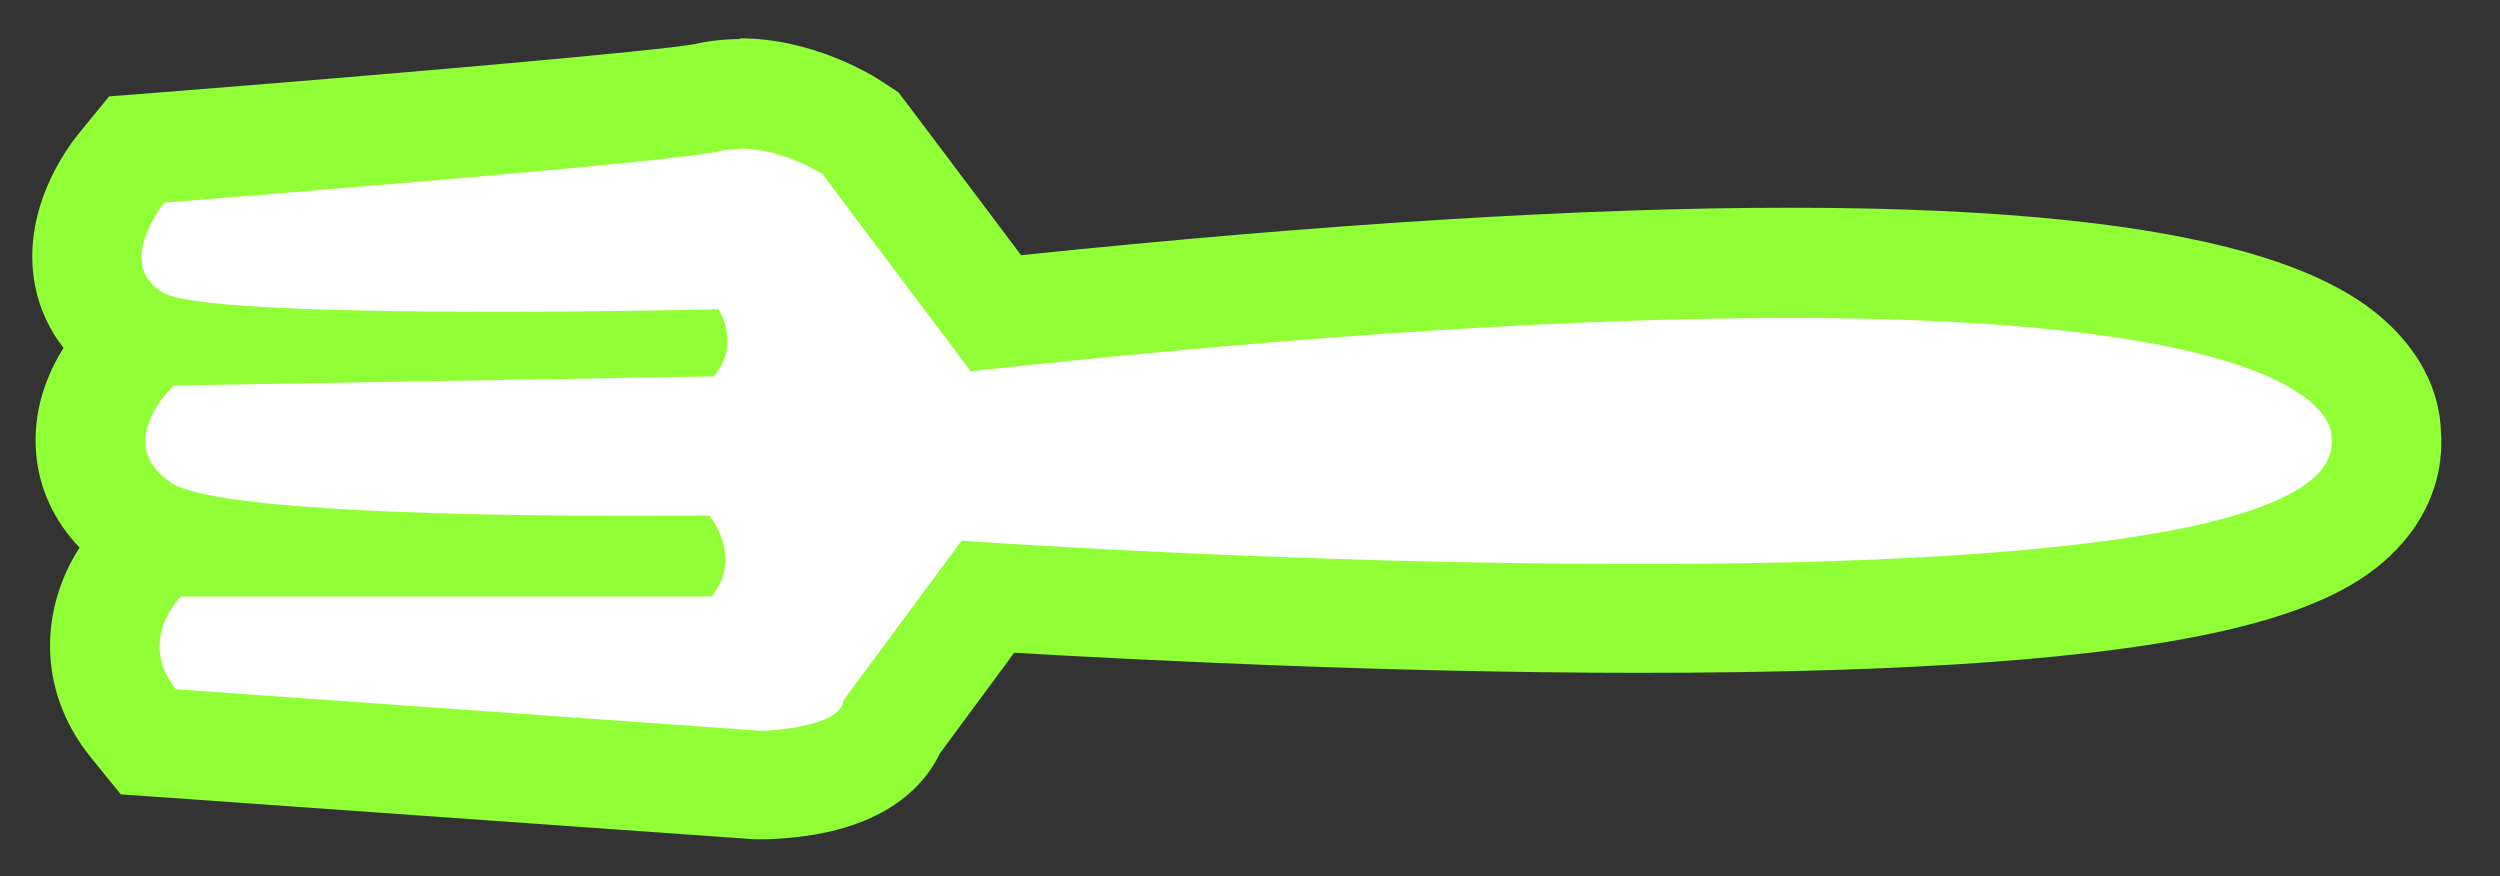<?xml version="1.0" encoding="UTF-8"?><svg id="foodcourt" xmlns="http://www.w3.org/2000/svg" width="68.48" height="24" viewBox="0 0 68.48 24"><rect x="0" y="0" width="68.48" height="24" fill="#333333" stroke="none"/><defs><style>.cls-1{fill:#fff;}.cls-2{fill:#91ff36;}</style></defs><path class="cls-1" d="M4.06,20.31l-.41-.51c-1.42-1.75-.64-3.67.23-4.54l.44-.44h.32c-.44-.14-.63-.26-.78-.36-1.05-.69-1.34-1.56-1.39-2.17-.13-1.49,1.02-2.64,1.25-2.85l.1-.09s-.04-.02-.05-.03c-.72-.4-1.21-1.03-1.35-1.78-.28-1.41.71-2.71.91-2.96l.41-.5.64-.05c6.63-.52,14.12-1.17,14.96-1.36.3-.07.61-.1.93-.1,1.59,0,2.93.85,3.08.94l.22.14,3.71,4.93c8.64-.92,15.95-1.38,21.74-1.38,8.6,0,13.86,1.03,15.65,3.05.56.64.68,1.23.7,1.61.07.74-.17,1.44-.69,2.03-1.24,1.42-4.61,3.05-19.79,3.05h0c-7.66,0-15.35-.44-17.83-.59l-2.59,3.5c-.39,1-1.65,1.6-3.55,1.66h-.08s-16.79-1.19-16.79-1.19Z"/><path class="cls-2" d="M20.27,4.07c1.19,0,2.26.7,2.26.7l4.06,5.4c9.85-1.07,17.1-1.46,22.43-1.46,15.26,0,14.84,3.24,14.84,3.24.39,2.81-9.33,3.5-18.97,3.5s-18.55-.64-18.55-.64l-3.24,4.38c-.06.76-2.22.83-2.22.83l-16.06-1.14c-1.08-1.33.13-2.54.13-2.54h14.54c.89-1.08-.06-2.22-.06-2.22,0,0-.89.01-2.23.01-3.81,0-11.28-.1-12.5-.9-1.65-1.08.06-2.67.06-2.67l14.79-.25c.76-.89.13-1.84.13-1.84,0,0-2.84.07-6.08.07-3.89,0-8.33-.09-9.1-.51-1.4-.76,0-2.48,0-2.48,0,0,13.78-1.08,15.17-1.4.2-.05.4-.06.6-.06M20.27,1.07h0c-.43,0-.86.05-1.26.14-.94.18-8.24.82-14.74,1.33l-1.28.1-.81.99c-.39.47-1.61,2.17-1.22,4.19.12.63.39,1.21.78,1.71-.45.72-.85,1.71-.75,2.89.08.97.5,1.86,1.19,2.58-1.03,1.59-1.23,3.84.31,5.75l.82,1.01,1.3.09,16.06,1.14h.15s.15,0,.15,0c3.03-.09,4.28-1.32,4.78-2.36l2.03-2.75c3.1.18,10.12.55,17.11.55,15.66,0,19.31-1.71,20.92-3.56.77-.88,1.14-1.97,1.05-3.08-.03-.88-.4-1.78-1.07-2.54-1.34-1.53-4.55-3.56-16.77-3.56-5.65,0-12.73.44-21.05,1.3l-3.04-4.04-.32-.42-.44-.29c-.3-.2-1.92-1.19-3.9-1.19h0Z"/></svg>